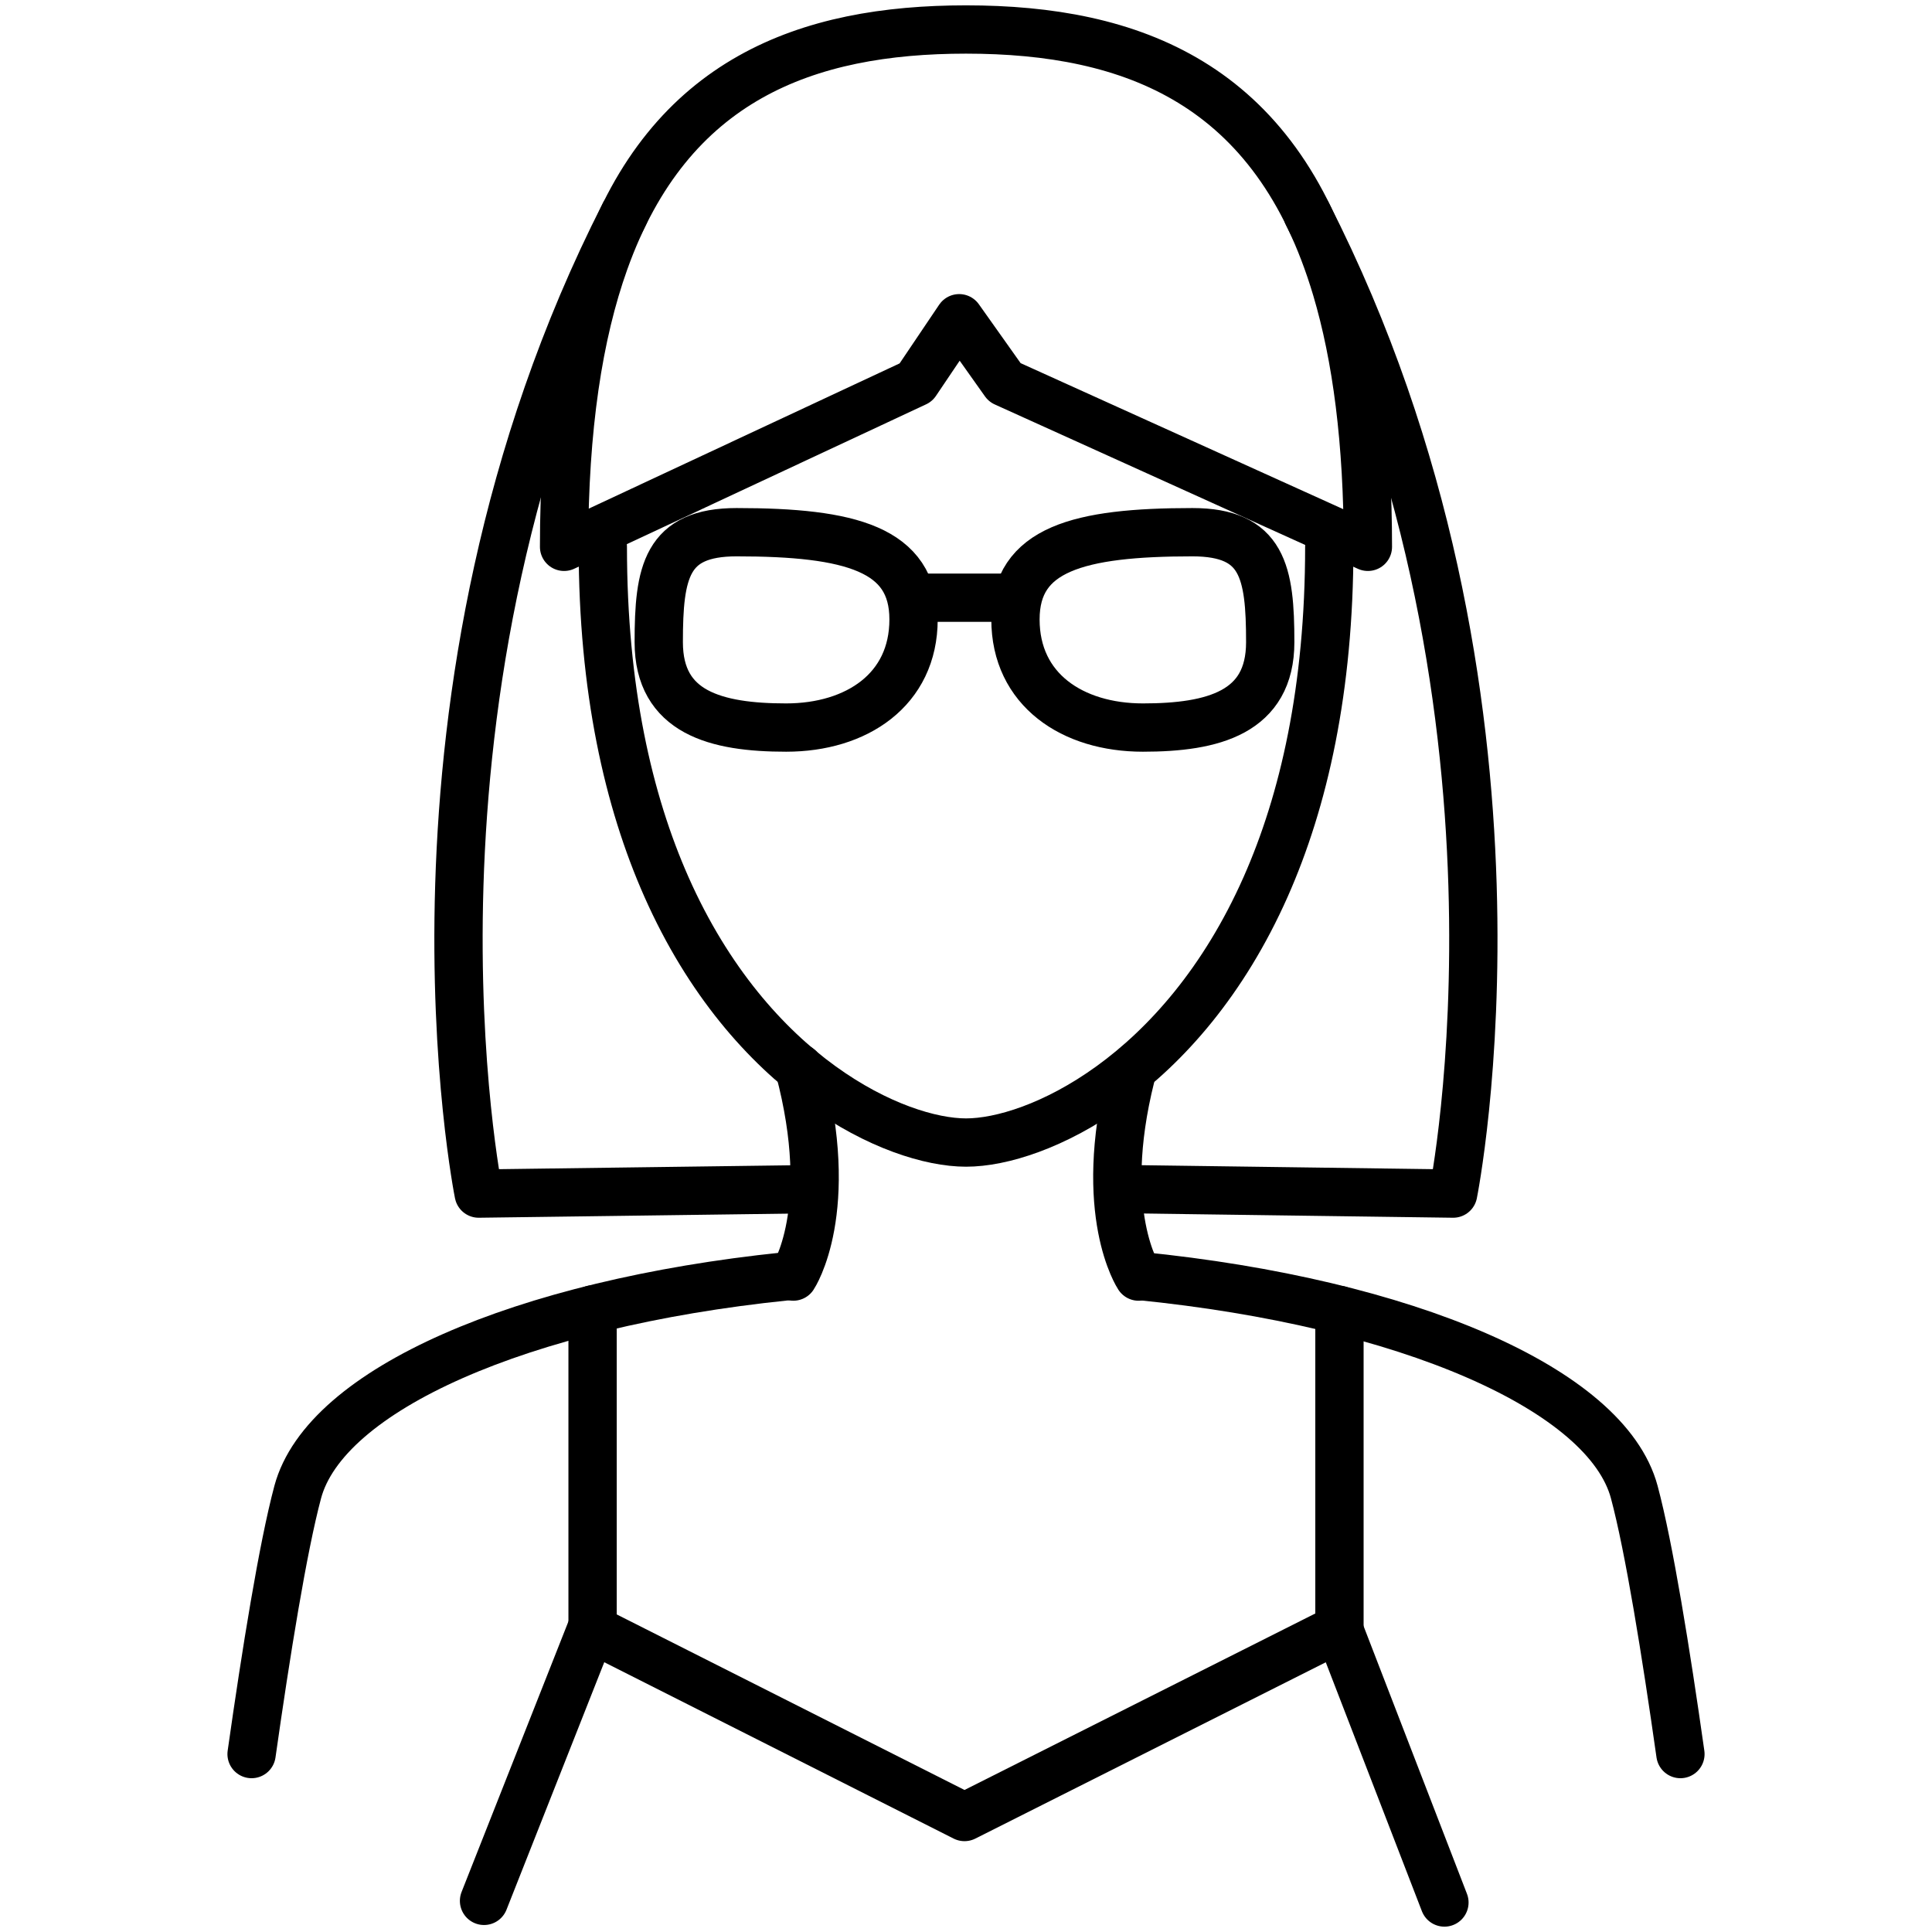 <svg class="svgicon" id="svg14" preserveAspectRatio="xMidYMid meet" xmlns="http://www.w3.org/2000/svg" viewBox="0 0 60 60"><style> #svg14 path, #svg14 circle, #svg14 polygon, #svg14 rect { fill: rgb(0, 0, 0) } #svg14 defs &gt; path { fill: none } #svg14 path[fill="none"], #svg14 circle[fill="none"], #svg14 polygon[fill="none"], #svg14 rect[fill="none"] { fill: none } </style><style type="text/css"> #svg14 .st0{fill:none;stroke:rgb(0, 0, 0);stroke-width:1.5;stroke-linecap:round;stroke-linejoin:round;stroke-miterlimit:10;} #svg14 .st1{fill:none;stroke:rgb(0, 0, 0);stroke-width:1.5;stroke-linecap:round;stroke-linejoin:round;stroke-miterlimit:10;} </style><path class="st1" d="M52.187,54.474c-0.448-3.158-0.972-6.416-1.433-8.136c-0.856-3.195-7.076-5.884-15.387-6.713"></path><path class="st1" d="M24.39,39.64c-8.21,0.848-14.292,3.522-15.144,6.698c-0.46,1.72-0.984,4.978-1.433,8.136"></path><line class="st1" x1="18.403" y1="40.667" x2="18.403" y2="50.582"></line><line class="st1" x1="41.598" y1="50.582" x2="41.598" y2="40.683"></line><polyline class="st1" points="44.858,59.084 41.575,50.582 29.953,56.429 18.37,50.582 15.032,59.033 "></polyline><path class="st1" d="M25.243,36.93l-10.377,0.138c0,0-3.111-15.431,4.526-30.423"></path><path class="st1" d="M34.993,36.93l10.136,0.138c0,0,3.112-15.431-4.526-30.423"></path><path class="st1" d="M24.818,33.171c1.181,4.436-0.181,6.474-0.181,6.474"></path><path class="st1" d="M35.362,39.646c0,0-1.312-1.963-0.243-6.229"></path><path class="st1" d="M18.721,16.982c0,4.422,0.791,7.887,1.976,10.562c2.607,5.883,7.119,7.939,9.305,7.939 c2.184,0,6.695-2.057,9.303-7.939c1.186-2.675,1.977-6.14,1.977-10.562"></path><path class="st1" d="M30,0.916L30,0.916c-4.938,0-9.204,1.536-11.229,7.209c-0.803,2.249-1.253,5.147-1.253,8.857l10.926-5.105 l1.344-1.994l1.414,1.994l11.279,5.105c0-3.268-0.349-5.906-0.98-8.025C39.606,2.6,35.171,0.916,30,0.916L30,0.916"></path><path class="st1" d="M37.032,16.528c2.186,0,2.416,1.231,2.416,3.415c0,2.186-1.771,2.652-3.955,2.652 c-2.186,0-3.957-1.174-3.957-3.358S33.49,16.528,37.032,16.528z"></path><path class="st1" d="M28.371,19.237c0,2.185-1.771,3.358-3.956,3.358c-2.186,0-3.957-0.467-3.957-2.652 c0-2.184,0.232-3.415,2.417-3.415C26.417,16.528,28.371,17.053,28.371,19.237z"></path><line class="st1" x1="28.648" y1="18.562" x2="31.354" y2="18.562"></line></svg>